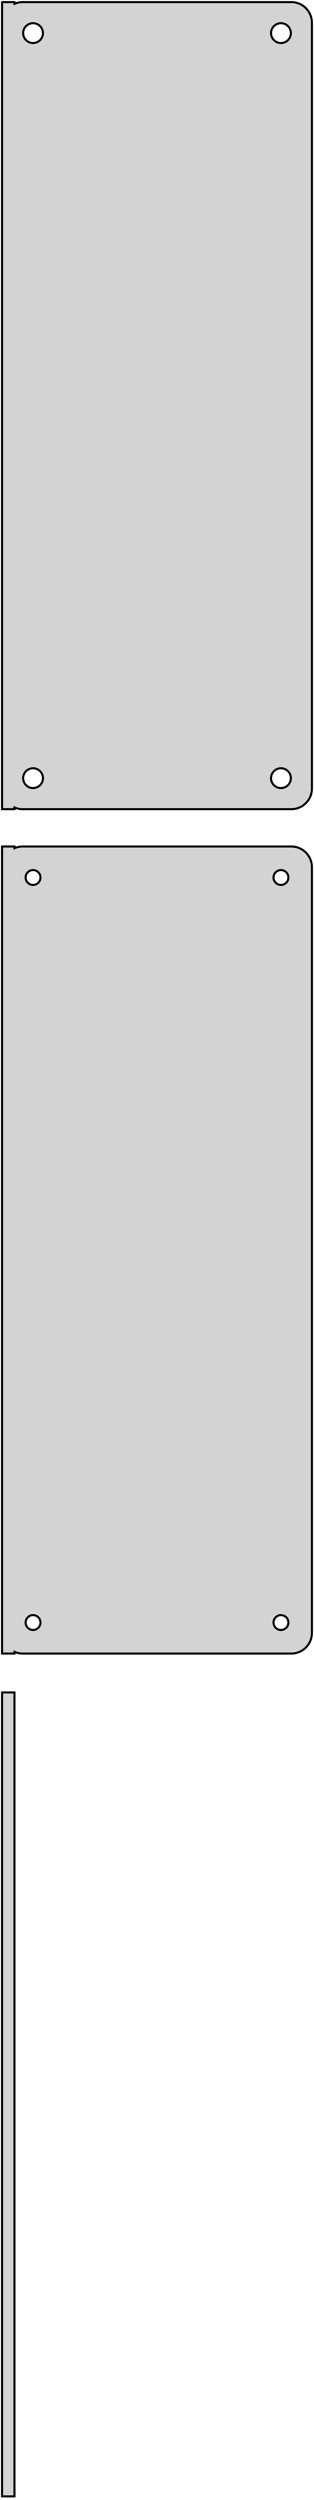 <?xml version="1.0" standalone="no"?>
<!DOCTYPE svg PUBLIC "-//W3C//DTD SVG 1.1//EN" "http://www.w3.org/Graphics/SVG/1.1/DTD/svg11.dtd">
<svg width="76mm" height="604mm" viewBox="-38 -506 76 604" xmlns="http://www.w3.org/2000/svg" version="1.1">
<title>OpenSCAD Model</title>
<path d="
M -34.5,-310.925 L -34.045,-310.745 L -33.437,-310.589 L -32.814,-310.51 L 32.814,-310.51 L 33.437,-310.589
 L 34.045,-310.745 L 34.629,-310.976 L 35.179,-311.278 L 35.687,-311.647 L 36.145,-312.077 L 36.545,-312.561
 L 36.882,-313.091 L 37.149,-313.659 L 37.343,-314.257 L 37.461,-314.873 L 37.5,-315.5 L 37.5,-500.5
 L 37.461,-501.127 L 37.343,-501.743 L 37.149,-502.341 L 36.882,-502.909 L 36.545,-503.439 L 36.145,-503.923
 L 35.687,-504.353 L 35.179,-504.722 L 34.629,-505.024 L 34.045,-505.255 L 33.437,-505.411 L 32.814,-505.49
 L -32.814,-505.49 L -33.437,-505.411 L -34.045,-505.255 L -34.5,-505.075 L -34.5,-505.49 L -37.5,-505.49
 L -37.5,-310.51 L -34.5,-310.51 z
M 29.849,-495.605 L 29.55,-495.643 L 29.258,-495.717 L 28.978,-495.828 L 28.714,-495.974 L 28.47,-496.151
 L 28.25,-496.357 L 28.058,-496.589 L 27.897,-496.844 L 27.768,-497.117 L 27.675,-497.403 L 27.619,-497.699
 L 27.6,-498 L 27.619,-498.301 L 27.675,-498.597 L 27.768,-498.883 L 27.897,-499.156 L 28.058,-499.411
 L 28.25,-499.643 L 28.47,-499.849 L 28.714,-500.026 L 28.978,-500.172 L 29.258,-500.283 L 29.55,-500.357
 L 29.849,-500.395 L 30.151,-500.395 L 30.45,-500.357 L 30.742,-500.283 L 31.022,-500.172 L 31.286,-500.026
 L 31.53,-499.849 L 31.75,-499.643 L 31.942,-499.411 L 32.103,-499.156 L 32.231,-498.883 L 32.325,-498.597
 L 32.381,-498.301 L 32.4,-498 L 32.381,-497.699 L 32.325,-497.403 L 32.231,-497.117 L 32.103,-496.844
 L 31.942,-496.589 L 31.75,-496.357 L 31.53,-496.151 L 31.286,-495.974 L 31.022,-495.828 L 30.742,-495.717
 L 30.45,-495.643 L 30.151,-495.605 z
M -30.151,-495.605 L -30.45,-495.643 L -30.742,-495.717 L -31.022,-495.828 L -31.286,-495.974 L -31.53,-496.151
 L -31.75,-496.357 L -31.942,-496.589 L -32.103,-496.844 L -32.231,-497.117 L -32.325,-497.403 L -32.381,-497.699
 L -32.4,-498 L -32.381,-498.301 L -32.325,-498.597 L -32.231,-498.883 L -32.103,-499.156 L -31.942,-499.411
 L -31.75,-499.643 L -31.53,-499.849 L -31.286,-500.026 L -31.022,-500.172 L -30.742,-500.283 L -30.45,-500.357
 L -30.151,-500.395 L -29.849,-500.395 L -29.55,-500.357 L -29.258,-500.283 L -28.978,-500.172 L -28.714,-500.026
 L -28.47,-499.849 L -28.25,-499.643 L -28.058,-499.411 L -27.897,-499.156 L -27.768,-498.883 L -27.675,-498.597
 L -27.619,-498.301 L -27.6,-498 L -27.619,-497.699 L -27.675,-497.403 L -27.768,-497.117 L -27.897,-496.844
 L -28.058,-496.589 L -28.25,-496.357 L -28.47,-496.151 L -28.714,-495.974 L -28.978,-495.828 L -29.258,-495.717
 L -29.55,-495.643 L -29.849,-495.605 z
M 29.849,-315.605 L 29.55,-315.643 L 29.258,-315.717 L 28.978,-315.828 L 28.714,-315.974 L 28.47,-316.151
 L 28.25,-316.357 L 28.058,-316.589 L 27.897,-316.844 L 27.768,-317.117 L 27.675,-317.403 L 27.619,-317.699
 L 27.6,-318 L 27.619,-318.301 L 27.675,-318.597 L 27.768,-318.883 L 27.897,-319.156 L 28.058,-319.411
 L 28.25,-319.643 L 28.47,-319.849 L 28.714,-320.026 L 28.978,-320.172 L 29.258,-320.283 L 29.55,-320.357
 L 29.849,-320.395 L 30.151,-320.395 L 30.45,-320.357 L 30.742,-320.283 L 31.022,-320.172 L 31.286,-320.026
 L 31.53,-319.849 L 31.75,-319.643 L 31.942,-319.411 L 32.103,-319.156 L 32.231,-318.883 L 32.325,-318.597
 L 32.381,-318.301 L 32.4,-318 L 32.381,-317.699 L 32.325,-317.403 L 32.231,-317.117 L 32.103,-316.844
 L 31.942,-316.589 L 31.75,-316.357 L 31.53,-316.151 L 31.286,-315.974 L 31.022,-315.828 L 30.742,-315.717
 L 30.45,-315.643 L 30.151,-315.605 z
M -30.151,-315.605 L -30.45,-315.643 L -30.742,-315.717 L -31.022,-315.828 L -31.286,-315.974 L -31.53,-316.151
 L -31.75,-316.357 L -31.942,-316.589 L -32.103,-316.844 L -32.231,-317.117 L -32.325,-317.403 L -32.381,-317.699
 L -32.4,-318 L -32.381,-318.301 L -32.325,-318.597 L -32.231,-318.883 L -32.103,-319.156 L -31.942,-319.411
 L -31.75,-319.643 L -31.53,-319.849 L -31.286,-320.026 L -31.022,-320.172 L -30.742,-320.283 L -30.45,-320.357
 L -30.151,-320.395 L -29.849,-320.395 L -29.55,-320.357 L -29.258,-320.283 L -28.978,-320.172 L -28.714,-320.026
 L -28.47,-319.849 L -28.25,-319.643 L -28.058,-319.411 L -27.897,-319.156 L -27.768,-318.883 L -27.675,-318.597
 L -27.619,-318.301 L -27.6,-318 L -27.619,-317.699 L -27.675,-317.403 L -27.768,-317.117 L -27.897,-316.844
 L -28.058,-316.589 L -28.25,-316.357 L -28.47,-316.151 L -28.714,-315.974 L -28.978,-315.828 L -29.258,-315.717
 L -29.55,-315.643 L -29.849,-315.605 z
M -34.5,-106.925 L -34.045,-106.745 L -33.437,-106.589 L -32.814,-106.51 L 32.814,-106.51 L 33.437,-106.589
 L 34.045,-106.745 L 34.629,-106.976 L 35.179,-107.278 L 35.687,-107.647 L 36.145,-108.077 L 36.545,-108.561
 L 36.882,-109.091 L 37.149,-109.659 L 37.343,-110.257 L 37.461,-110.873 L 37.5,-111.5 L 37.5,-296.5
 L 37.461,-297.127 L 37.343,-297.743 L 37.149,-298.341 L 36.882,-298.909 L 36.545,-299.439 L 36.145,-299.923
 L 35.687,-300.353 L 35.179,-300.722 L 34.629,-301.024 L 34.045,-301.255 L 33.437,-301.411 L 32.814,-301.49
 L -32.814,-301.49 L -33.437,-301.411 L -34.045,-301.255 L -34.5,-301.075 L -34.5,-301.49 L -37.5,-301.49
 L -37.5,-106.51 L -34.5,-106.51 z
M 29.887,-292.204 L 29.663,-292.232 L 29.444,-292.288 L 29.234,-292.371 L 29.035,-292.48 L 28.853,-292.613
 L 28.688,-292.768 L 28.544,-292.942 L 28.423,-293.133 L 28.326,-293.337 L 28.256,-293.552 L 28.214,-293.774
 L 28.2,-294 L 28.214,-294.226 L 28.256,-294.448 L 28.326,-294.663 L 28.423,-294.867 L 28.544,-295.058
 L 28.688,-295.232 L 28.853,-295.387 L 29.035,-295.52 L 29.234,-295.629 L 29.444,-295.712 L 29.663,-295.768
 L 29.887,-295.796 L 30.113,-295.796 L 30.337,-295.768 L 30.556,-295.712 L 30.766,-295.629 L 30.965,-295.52
 L 31.147,-295.387 L 31.312,-295.232 L 31.456,-295.058 L 31.577,-294.867 L 31.674,-294.663 L 31.743,-294.448
 L 31.786,-294.226 L 31.8,-294 L 31.786,-293.774 L 31.743,-293.552 L 31.674,-293.337 L 31.577,-293.133
 L 31.456,-292.942 L 31.312,-292.768 L 31.147,-292.613 L 30.965,-292.48 L 30.766,-292.371 L 30.556,-292.288
 L 30.337,-292.232 L 30.113,-292.204 z
M -30.113,-292.204 L -30.337,-292.232 L -30.556,-292.288 L -30.766,-292.371 L -30.965,-292.48 L -31.147,-292.613
 L -31.312,-292.768 L -31.456,-292.942 L -31.577,-293.133 L -31.674,-293.337 L -31.743,-293.552 L -31.786,-293.774
 L -31.8,-294 L -31.786,-294.226 L -31.743,-294.448 L -31.674,-294.663 L -31.577,-294.867 L -31.456,-295.058
 L -31.312,-295.232 L -31.147,-295.387 L -30.965,-295.52 L -30.766,-295.629 L -30.556,-295.712 L -30.337,-295.768
 L -30.113,-295.796 L -29.887,-295.796 L -29.663,-295.768 L -29.444,-295.712 L -29.234,-295.629 L -29.035,-295.52
 L -28.853,-295.387 L -28.688,-295.232 L -28.544,-295.058 L -28.423,-294.867 L -28.326,-294.663 L -28.256,-294.448
 L -28.214,-294.226 L -28.2,-294 L -28.214,-293.774 L -28.256,-293.552 L -28.326,-293.337 L -28.423,-293.133
 L -28.544,-292.942 L -28.688,-292.768 L -28.853,-292.613 L -29.035,-292.48 L -29.234,-292.371 L -29.444,-292.288
 L -29.663,-292.232 L -29.887,-292.204 z
M -30.113,-112.204 L -30.337,-112.232 L -30.556,-112.288 L -30.766,-112.371 L -30.965,-112.48 L -31.147,-112.613
 L -31.312,-112.768 L -31.456,-112.942 L -31.577,-113.133 L -31.674,-113.337 L -31.743,-113.552 L -31.786,-113.774
 L -31.8,-114 L -31.786,-114.226 L -31.743,-114.448 L -31.674,-114.663 L -31.577,-114.867 L -31.456,-115.058
 L -31.312,-115.232 L -31.147,-115.387 L -30.965,-115.52 L -30.766,-115.629 L -30.556,-115.712 L -30.337,-115.768
 L -30.113,-115.796 L -29.887,-115.796 L -29.663,-115.768 L -29.444,-115.712 L -29.234,-115.629 L -29.035,-115.52
 L -28.853,-115.387 L -28.688,-115.232 L -28.544,-115.058 L -28.423,-114.867 L -28.326,-114.663 L -28.256,-114.448
 L -28.214,-114.226 L -28.2,-114 L -28.214,-113.774 L -28.256,-113.552 L -28.326,-113.337 L -28.423,-113.133
 L -28.544,-112.942 L -28.688,-112.768 L -28.853,-112.613 L -29.035,-112.48 L -29.234,-112.371 L -29.444,-112.288
 L -29.663,-112.232 L -29.887,-112.204 z
M 29.887,-112.204 L 29.663,-112.232 L 29.444,-112.288 L 29.234,-112.371 L 29.035,-112.48 L 28.853,-112.613
 L 28.688,-112.768 L 28.544,-112.942 L 28.423,-113.133 L 28.326,-113.337 L 28.256,-113.552 L 28.214,-113.774
 L 28.2,-114 L 28.214,-114.226 L 28.256,-114.448 L 28.326,-114.663 L 28.423,-114.867 L 28.544,-115.058
 L 28.688,-115.232 L 28.853,-115.387 L 29.035,-115.52 L 29.234,-115.629 L 29.444,-115.712 L 29.663,-115.768
 L 29.887,-115.796 L 30.113,-115.796 L 30.337,-115.768 L 30.556,-115.712 L 30.766,-115.629 L 30.965,-115.52
 L 31.147,-115.387 L 31.312,-115.232 L 31.456,-115.058 L 31.577,-114.867 L 31.674,-114.663 L 31.743,-114.448
 L 31.786,-114.226 L 31.8,-114 L 31.786,-113.774 L 31.743,-113.552 L 31.674,-113.337 L 31.577,-113.133
 L 31.456,-112.942 L 31.312,-112.768 L 31.147,-112.613 L 30.965,-112.48 L 30.766,-112.371 L 30.556,-112.288
 L 30.337,-112.232 L 30.113,-112.204 z
M -34.5,-97.115 L -37.5,-97.115 L -37.5,97.115 L -34.5,97.115 z
" stroke="black" fill="lightgray" stroke-width="0.5"/>
</svg>
